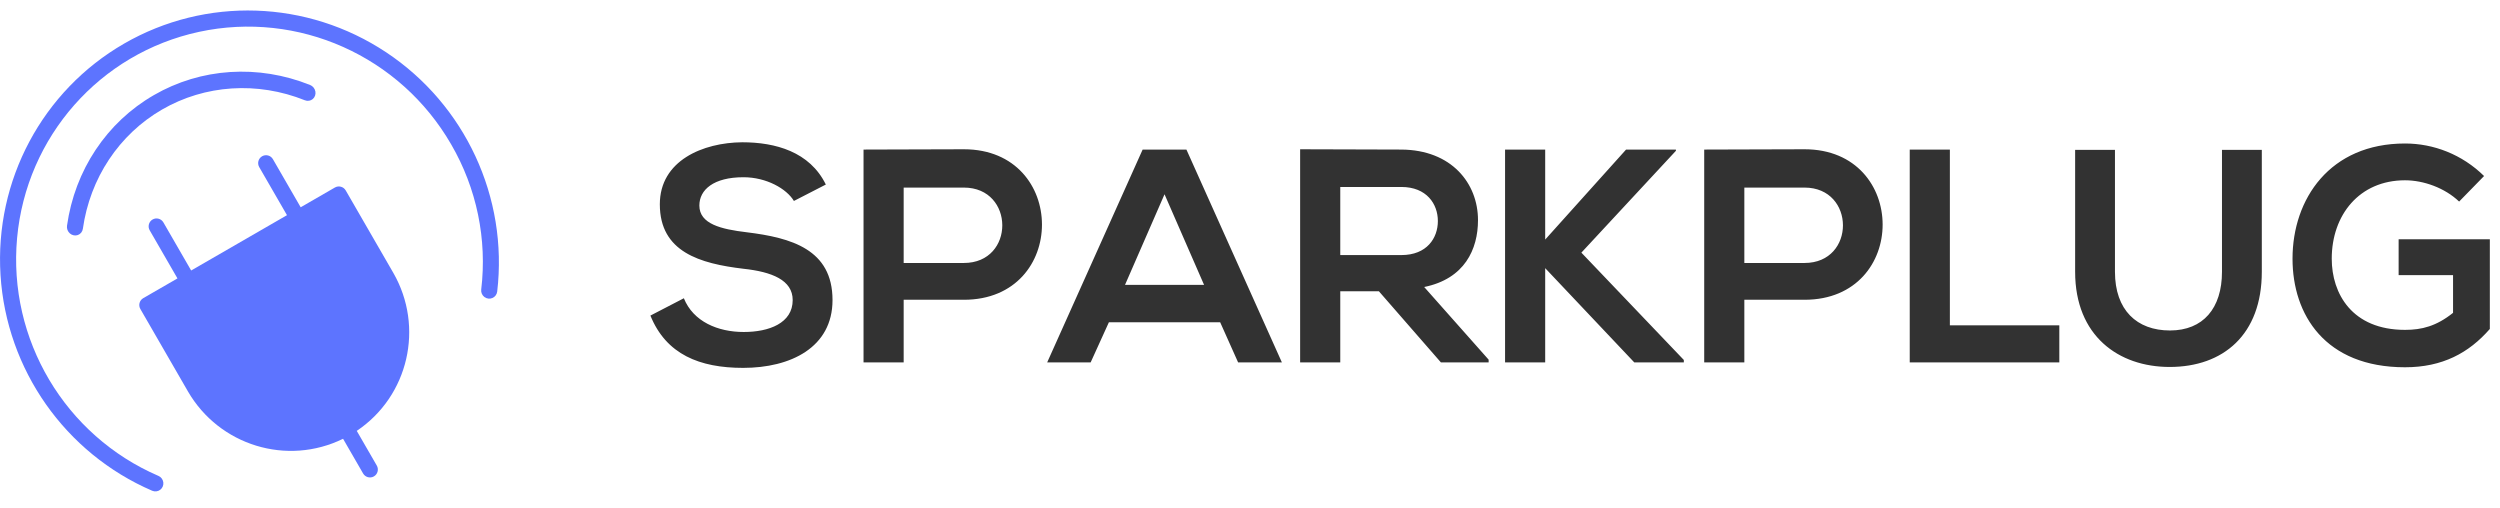 <?xml version="1.0" encoding="UTF-8"?>
<svg width="246px" height="50px" viewBox="0 0 246 50" version="1.1" xmlns="http://www.w3.org/2000/svg" xmlns:xlink="http://www.w3.org/1999/xlink">
    <!-- Generator: Sketch 47.1 (45422) - http://www.bohemiancoding.com/sketch -->
    <title>Sparkplug - Nexa</title>
    <desc>Created with Sketch.</desc>
    <defs></defs>
    <g id="Page-1" stroke="none" stroke-width="1" fill="none" fill-rule="evenodd">
        <g id="Sparkplug---Nexa">
            <g id="hybrid" transform="translate(0, 1)" fill="#5D74FF">
                <g transform="translate(24.5, 24.585) rotate(-30) translate(-24.5, -24.585) " id="Shape">
                    <path d="M35.389,22.634 L31.5,22.634 L31.5,17.171 C31.5,16.74 31.152,16.39 30.722,16.39 C30.293,16.39 29.944,16.74 29.944,17.171 L29.944,22.634 L19.056,22.634 L19.056,17.171 C19.056,16.74 18.707,16.39 18.278,16.39 C17.848,16.39 17.5,16.74 17.5,17.171 L17.5,22.634 L13.611,22.634 C13.182,22.634 12.833,22.984 12.833,23.415 L12.833,32.78 C12.843,38.937 17.601,44.035 23.722,44.448 L23.722,48.39 C23.722,48.821 24.07,49.171 24.5,49.171 C24.93,49.171 25.278,48.821 25.278,48.39 L25.278,44.448 C31.399,44.035 36.157,38.937 36.167,32.78 L36.167,23.415 C36.167,22.984 35.818,22.634 35.389,22.634 Z" fill-rule="nonzero"></path>
                    <path d="M24.5,7.07076454e-16 C15.22,-5.30307341e-16 6.737,5.281 2.587,13.642 C-1.563,22.003 -0.668,32.008 4.9,39.486 C5.07,39.714 5.347,39.833 5.627,39.799 C5.907,39.765 6.148,39.583 6.259,39.321 C6.37,39.06 6.334,38.759 6.165,38.531 C0.181,30.495 0.043,19.484 5.823,11.299 C11.602,3.113 21.973,-0.369 31.472,2.686 C40.971,5.742 47.419,14.634 47.419,24.679 C47.434,29.677 45.824,34.542 42.835,38.531 C42.666,38.759 42.63,39.06 42.741,39.321 C42.852,39.583 43.093,39.765 43.373,39.799 C43.653,39.833 43.93,39.714 44.1,39.486 C49.668,32.008 50.563,22.003 46.413,13.642 C42.263,5.281 33.78,5.30307341e-16 24.5,7.07076454e-16 Z" fill-rule="nonzero"></path>
                    <path d="M24.512,5.854 C19.153,5.846 14.075,8.364 10.679,12.711 C10.501,12.936 10.452,13.244 10.549,13.518 C10.647,13.792 10.877,13.99 11.152,14.038 C11.427,14.085 11.706,13.975 11.882,13.748 C14.983,9.788 19.61,7.491 24.495,7.486 C29.381,7.481 34.012,9.768 37.121,13.721 C37.298,13.946 37.576,14.055 37.85,14.007 C38.125,13.958 38.354,13.76 38.451,13.487 C38.548,13.214 38.499,12.907 38.322,12.682 C34.925,8.352 29.858,5.847 24.512,5.854 Z" fill-rule="nonzero"></path>
                </g>
            </g>
            <path d="M81.262,18.159 C79.677,14.927 76.296,14 73.035,14 C69.176,14.03 64.927,15.795 64.927,20.103 C64.927,24.8 68.877,25.937 73.155,26.446 C75.937,26.745 78.001,27.553 78.001,29.527 C78.001,31.801 75.668,32.668 73.185,32.668 C70.642,32.668 68.218,31.651 67.291,29.348 L64,31.053 C65.556,34.882 68.847,36.199 73.125,36.199 C77.792,36.199 81.92,34.194 81.92,29.527 C81.92,24.531 77.852,23.394 73.484,22.856 C70.971,22.556 68.817,22.048 68.817,20.223 C68.817,18.667 70.223,17.44 73.155,17.44 C75.428,17.44 77.403,18.577 78.121,19.774 L81.262,18.159 Z M88.921,18.458 L88.921,25.877 L94.845,25.877 C99.901,25.877 99.871,18.458 94.845,18.458 L88.921,18.458 Z M94.845,14.688 C105.077,14.688 105.106,29.497 94.845,29.497 L88.921,29.497 L88.921,35.66 L84.972,35.66 L84.972,14.718 C88.263,14.718 91.554,14.688 94.845,14.688 Z M121.83,35.66 L120.065,31.711 L109.115,31.711 L107.32,35.66 L103.042,35.66 L112.436,14.718 L116.744,14.718 L126.138,35.66 L121.83,35.66 Z M118.48,28.031 L114.59,19.116 L110.701,28.031 L118.48,28.031 Z M146.482,35.391 L146.482,35.66 L141.785,35.66 L135.682,28.66 L131.882,28.66 L131.882,35.66 L127.933,35.66 L127.933,14.688 C131.254,14.688 134.575,14.718 137.896,14.718 C142.832,14.748 145.435,18.039 145.435,21.659 C145.435,24.531 144.119,27.433 140.14,28.241 L146.482,35.391 Z M137.896,18.398 L131.882,18.398 L131.882,25.099 L137.896,25.099 C140.409,25.099 141.486,23.424 141.486,21.749 C141.486,20.073 140.379,18.398 137.896,18.398 Z M164.911,14.718 L160.005,14.718 L152.047,23.574 L152.047,14.718 L148.098,14.718 L148.098,35.66 L152.047,35.66 L152.047,26.386 L160.813,35.66 L165.689,35.66 L165.689,35.421 L155.607,24.86 L164.911,14.838 L164.911,14.718 Z M171.643,18.458 L171.643,25.877 L177.566,25.877 C182.622,25.877 182.592,18.458 177.566,18.458 L171.643,18.458 Z M177.566,14.688 C187.798,14.688 187.828,29.497 177.566,29.497 L171.643,29.497 L171.643,35.66 L167.694,35.66 L167.694,14.718 C170.984,14.718 174.275,14.688 177.566,14.688 Z M187.918,14.718 L187.918,35.66 L202.637,35.66 L202.637,32.01 L191.867,32.01 L191.867,14.718 L187.918,14.718 Z M218.643,14.748 L218.643,26.745 C218.643,30.335 216.788,32.519 213.527,32.519 C210.266,32.519 208.112,30.514 208.112,26.745 L208.112,14.748 L204.193,14.748 L204.193,26.745 C204.193,33.057 208.471,36.109 213.497,36.109 C218.762,36.109 222.562,32.938 222.562,26.745 L222.562,14.748 L218.643,14.748 Z M244.432,17.321 C242.278,15.197 239.465,14.12 236.653,14.12 C229.263,14.12 225.584,19.565 225.584,25.458 C225.584,30.963 228.785,36.139 236.653,36.139 C240.333,36.139 242.936,34.733 245,32.369 L245,23.544 L236.025,23.544 L236.025,27.074 L241.38,27.074 L241.38,30.784 C239.735,32.1 238.299,32.459 236.653,32.459 C231.447,32.459 229.443,28.899 229.443,25.458 C229.443,21.15 232.165,17.74 236.653,17.74 C238.478,17.74 240.572,18.488 241.978,19.834 L244.432,17.321 Z" id="Sparkplug" fill="#323232"></path>
        </g>
    </g>
</svg>